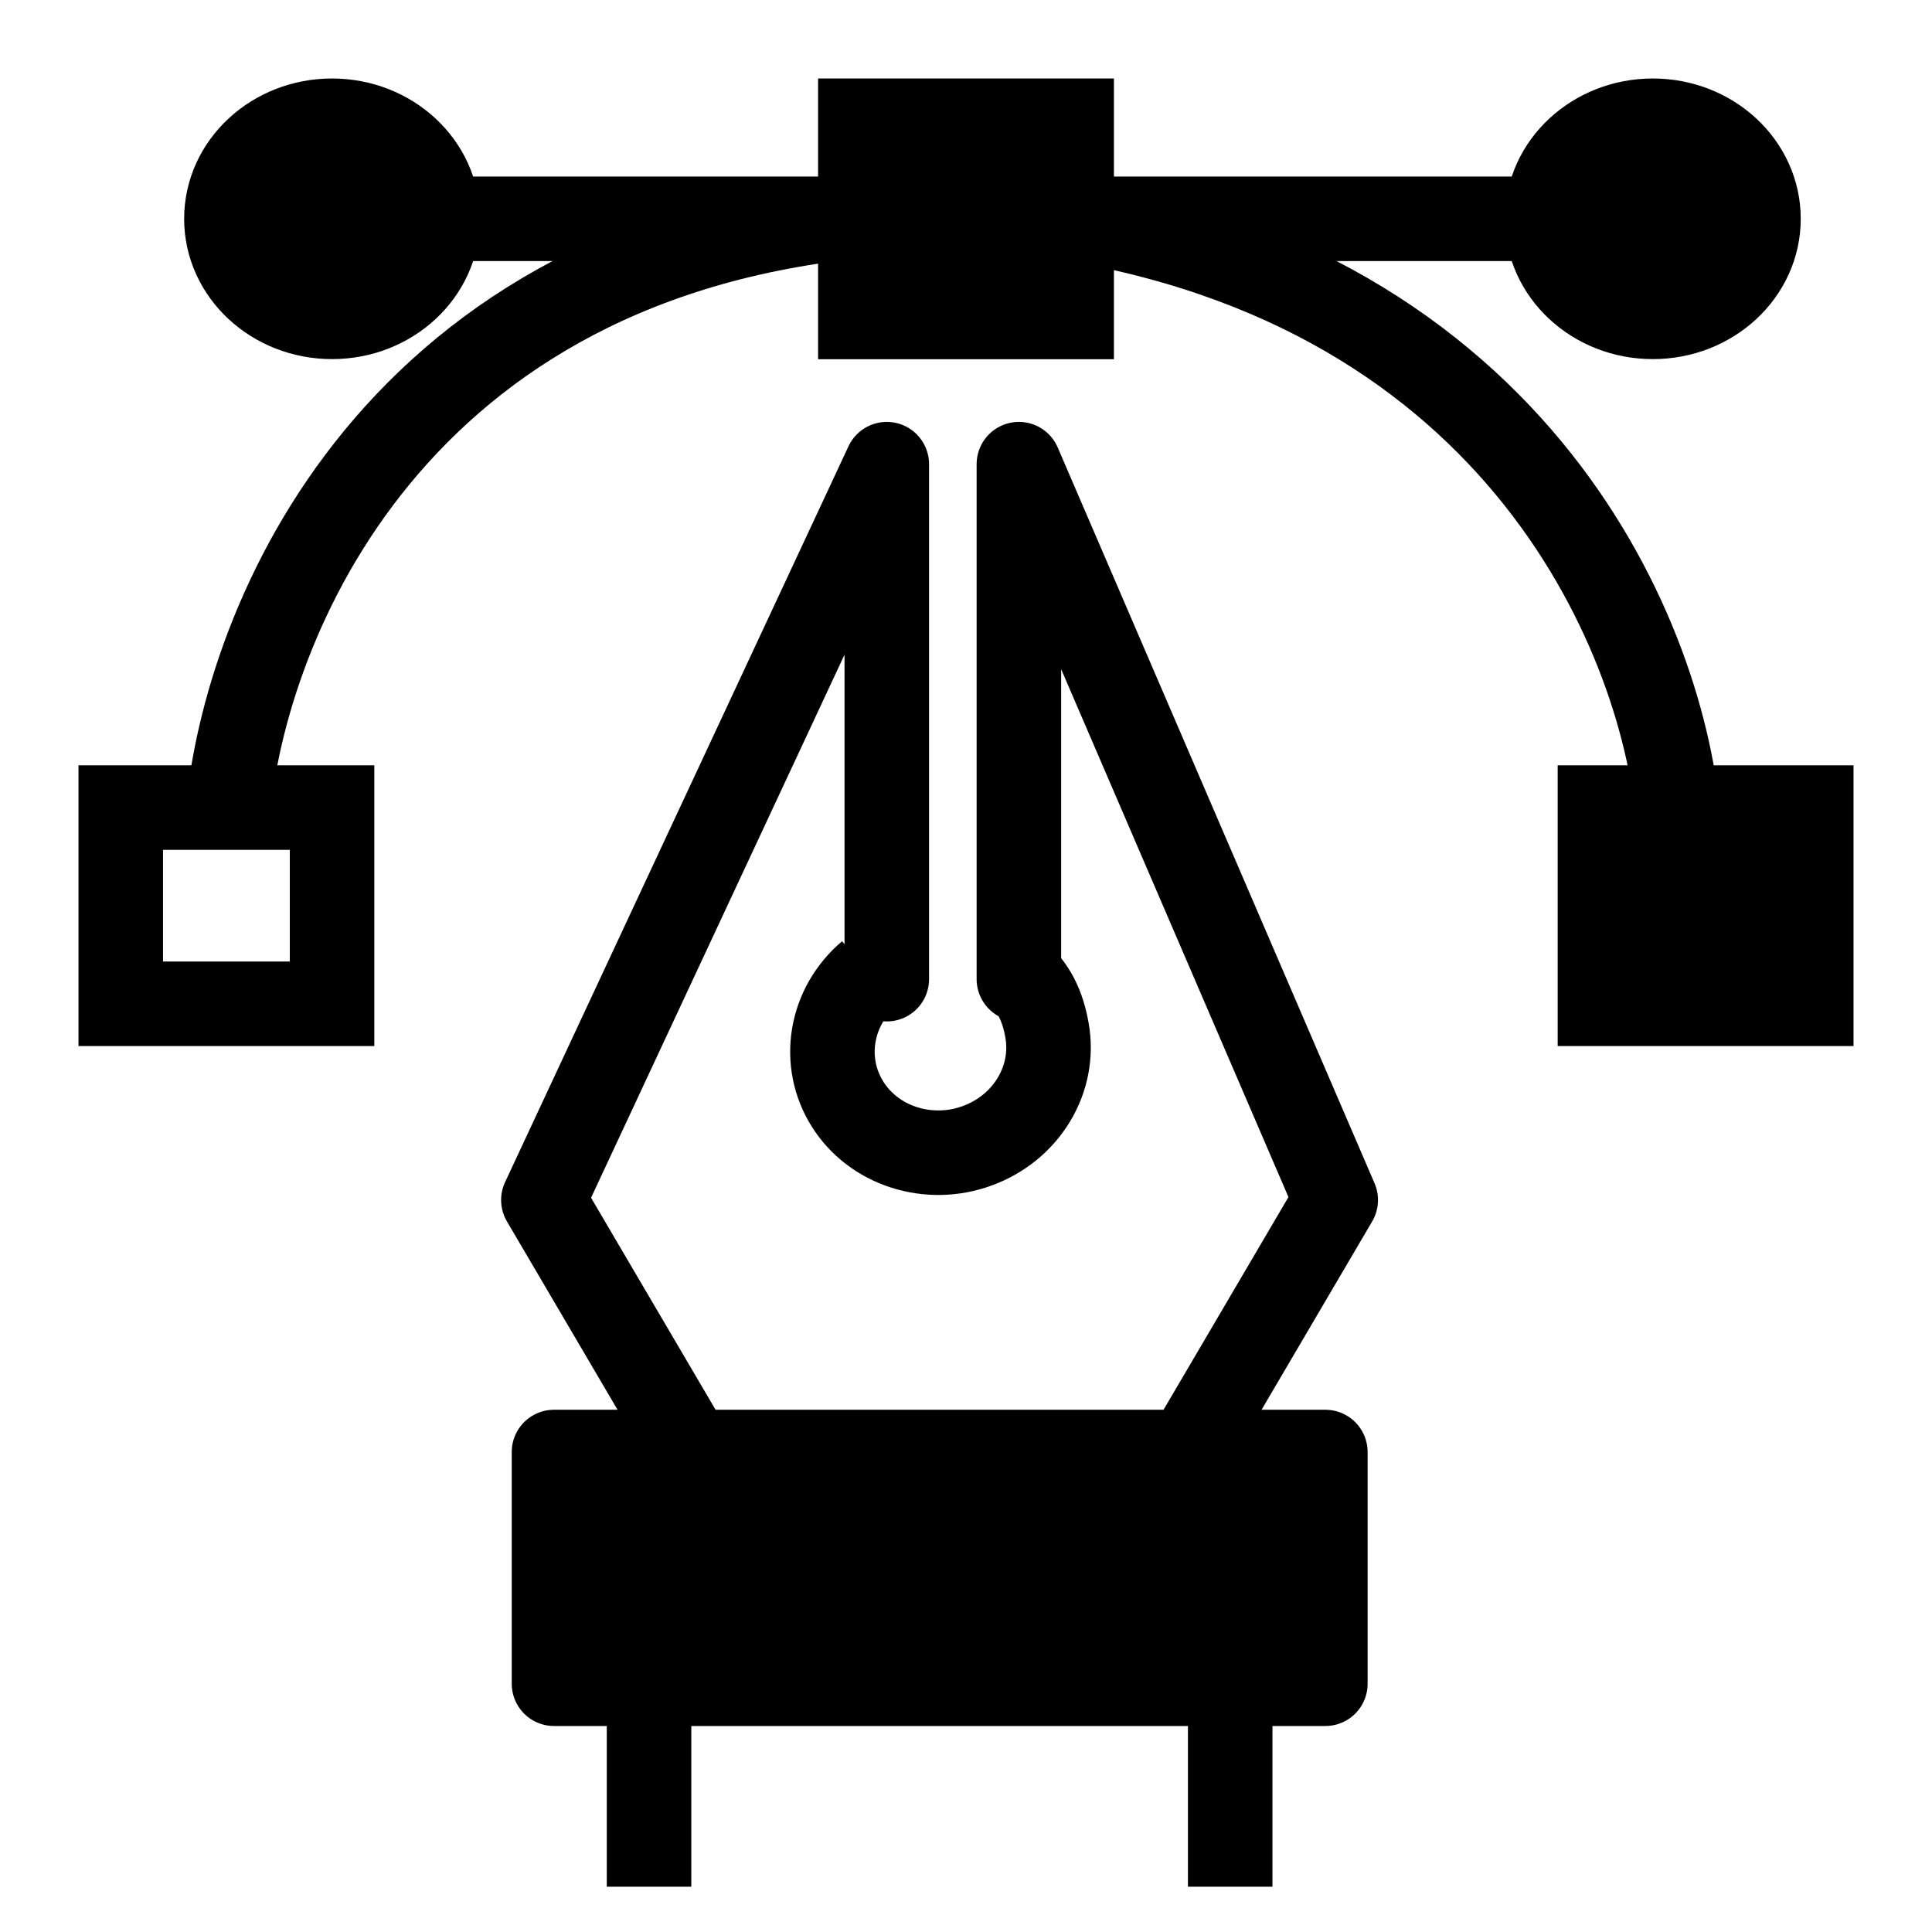 <svg width="16" height="16" viewBox="0 0 16 16" fill="none" xmlns="http://www.w3.org/2000/svg">
<g clip-path="url(#clip0_1032_4367)">
<path d="M7.2 8.062C7.042 8.196 6.938 8.377 6.905 8.575C6.872 8.772 6.912 8.973 7.018 9.142C7.124 9.312 7.29 9.439 7.487 9.502C7.684 9.565 7.899 9.561 8.095 9.488C8.292 9.416 8.457 9.281 8.562 9.107C8.667 8.933 8.706 8.73 8.671 8.534C8.637 8.338 8.564 8.171 8.406 8.045" stroke="currentColor" stroke-width="0.7"/>
<path d="M13.906 6.891C13.833 5.469 12.725 2.462 8.875 1.812" stroke="currentColor" stroke-width="0.7"/>
<rect x="13.25" y="6.688" width="1.75" height="1.625" fill="currentColor" stroke="currentColor" stroke-width="0.7"/>
<rect x="1" y="6.688" width="1.75" height="1.625" stroke="currentColor" stroke-width="0.7"/>
<path d="M2.75 1.812H13.031" stroke="currentColor" stroke-width="0.7"/>
<ellipse cx="2.75" cy="1.812" rx="0.875" ry="0.812" fill="currentColor" stroke="currentColor" stroke-width="0.7"/>
<ellipse cx="13.688" cy="1.812" rx="0.875" ry="0.812" fill="currentColor" stroke="currentColor" stroke-width="0.7"/>
<path d="M5.375 15.625V13.594H10.188V15.625" stroke="currentColor" stroke-width="0.7" stroke-linejoin="round"/>
<rect x="4.588" y="12.025" width="6.388" height="1.919" fill="currentColor" stroke="currentColor" stroke-width="0.7" stroke-linejoin="round"/>
<path d="M1.875 6.891C1.948 5.401 3.056 2.3 6.906 1.812" stroke="currentColor" stroke-width="0.7" stroke-linejoin="round"/>
<rect x="7.125" y="1" width="1.75" height="1.625" fill="currentColor" stroke="currentColor" stroke-width="0.7"/>
<path d="M7.344 8.109V3.844L4.5 9.938L5.812 12.172H9.75L11.062 9.938L8.438 3.844V8.109" stroke="currentColor" stroke-width="0.7" stroke-linecap="round" stroke-linejoin="round"/>
</g>
<defs>
<clipPath id="clip0_1032_4367">
<rect width="16" height="16" fill="currentColor"/>
</clipPath>
</defs>
</svg>
